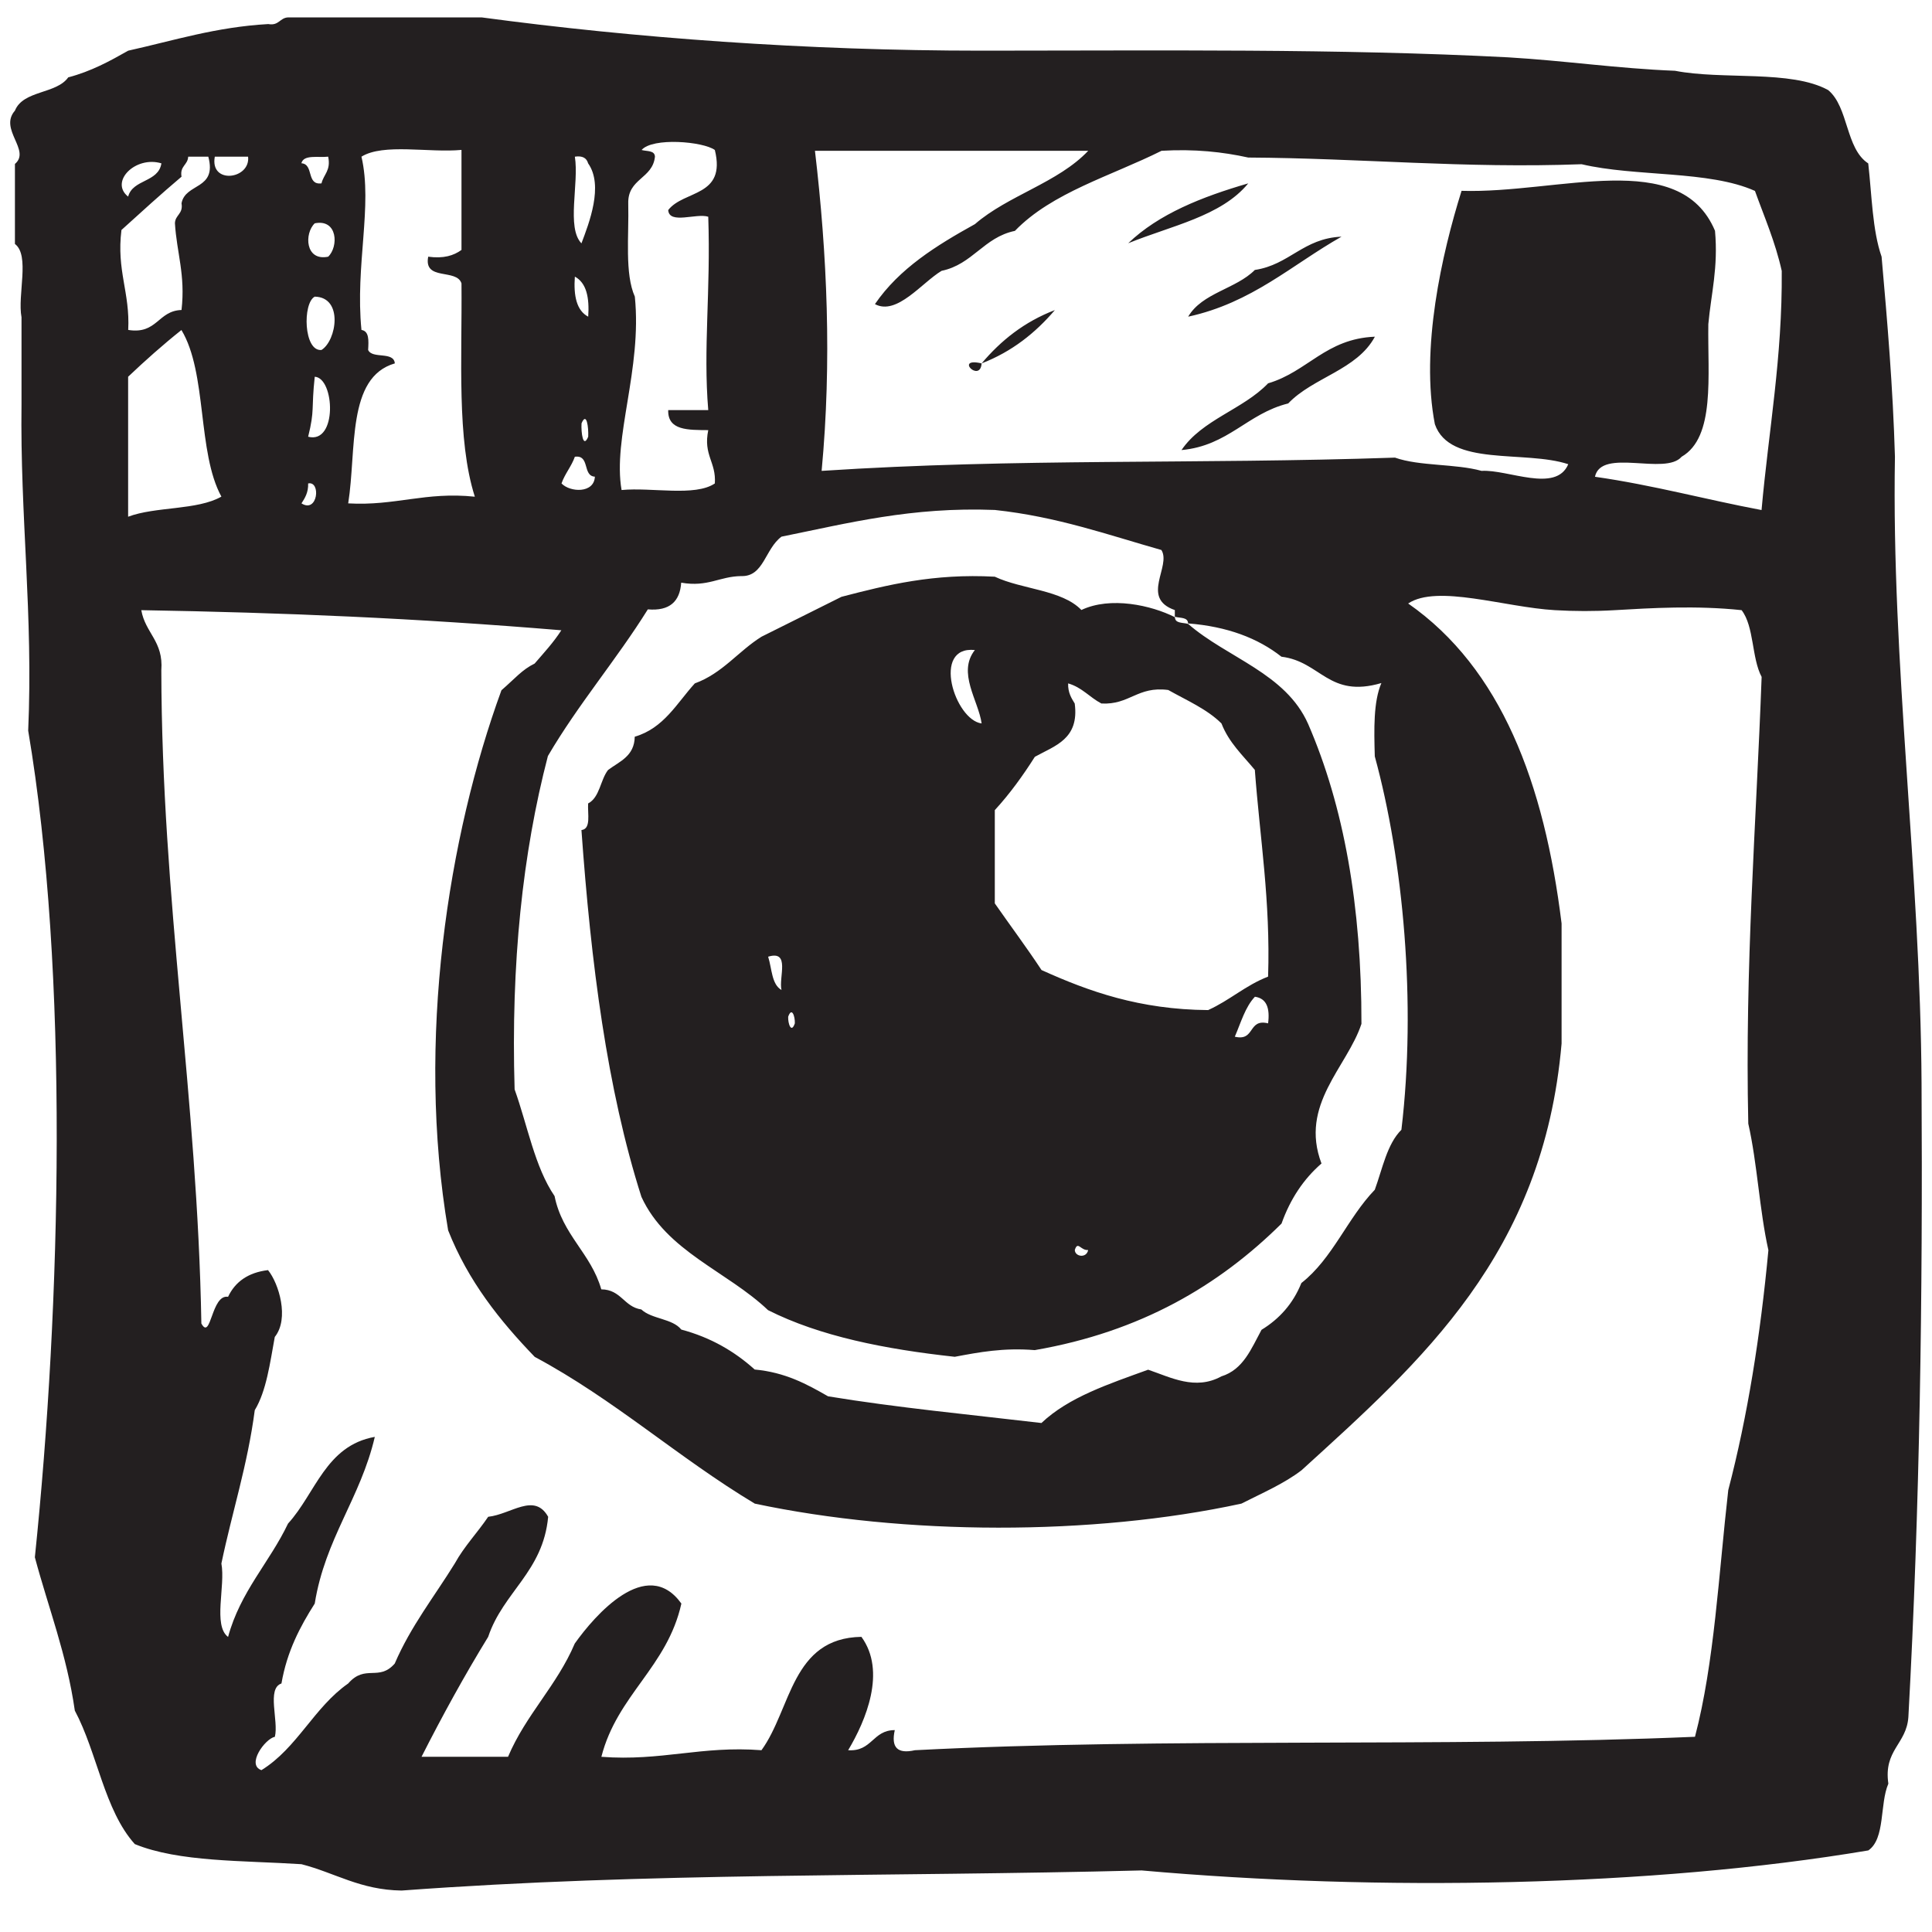 <?xml version="1.0" encoding="UTF-8"?>
<svg width="22px" height="22px" viewBox="0 0 22 22" version="1.1" xmlns="http://www.w3.org/2000/svg" xmlns:xlink="http://www.w3.org/1999/xlink">
    <!-- Generator: Sketch 57.1 (83088) - https://sketch.com -->
    <title>insta</title>
    <desc>Created with Sketch.</desc>
    <g id="insta" stroke="none" stroke-width="1" fill="none" fill-rule="evenodd">
        <g id="icon-insta" fill="#231F20" fill-rule="nonzero">
            <path d="M21.881,12.336 C21.868,9.941 21.537,7.548 21.578,5.201 C21.555,4.413 21.492,3.666 21.426,2.923 C21.321,2.623 21.315,2.224 21.274,1.861 C21.014,1.691 21.052,1.221 20.818,1.026 C20.395,0.793 19.617,0.912 19.074,0.806 C18.417,0.78 17.82,0.691 17.175,0.653 C15.239,0.552 13.202,0.577 11.179,0.577 C9.178,0.577 7.225,0.432 5.484,0.198 L3.282,0.198 C3.185,0.202 3.177,0.296 3.055,0.274 C2.456,0.308 1.978,0.462 1.46,0.577 C1.25,0.696 1.039,0.812 0.777,0.881 C0.641,1.073 0.264,1.026 0.17,1.26 C-0.016,1.472 0.355,1.711 0.17,1.867 L0.17,2.778 C0.343,2.908 0.197,3.358 0.245,3.613 L0.245,4.6 C0.228,5.881 0.379,6.997 0.321,8.32 C0.788,11.082 0.695,14.857 0.397,17.733 C0.552,18.312 0.76,18.838 0.852,19.479 C1.108,19.958 1.187,20.612 1.535,20.999 C2.037,21.205 2.768,21.185 3.433,21.228 C3.816,21.326 4.1,21.521 4.573,21.528 C7.416,21.318 10.069,21.374 13,21.299 C15.704,21.539 18.802,21.487 21.275,21.071 C21.47,20.937 21.403,20.542 21.503,20.311 C21.447,19.926 21.71,19.862 21.731,19.552 C21.862,17.157 21.895,14.763 21.881,12.336 Z M8.899,6.111 C9.656,5.958 10.379,5.77 11.328,5.807 C12.038,5.883 12.615,6.09 13.225,6.263 C13.341,6.447 12.982,6.81 13.378,6.947 L13.378,7.023 C13.437,7.04 13.527,7.025 13.529,7.099 C13.974,7.134 14.323,7.266 14.592,7.478 C15.042,7.533 15.128,7.954 15.73,7.778 C15.639,7.991 15.646,8.302 15.655,8.613 C15.979,9.796 16.13,11.423 15.958,12.865 C15.794,13.028 15.743,13.307 15.655,13.548 C15.344,13.87 15.174,14.333 14.819,14.61 C14.724,14.846 14.569,15.018 14.365,15.143 C14.249,15.356 14.159,15.595 13.908,15.673 C13.61,15.836 13.331,15.684 13.074,15.597 C12.628,15.759 12.17,15.909 11.859,16.204 C11.043,16.108 10.211,16.029 9.429,15.9 C9.187,15.761 8.942,15.627 8.594,15.595 C8.367,15.391 8.098,15.231 7.758,15.14 C7.657,15.013 7.421,15.022 7.303,14.911 C7.105,14.882 7.074,14.684 6.847,14.682 C6.729,14.27 6.404,14.064 6.315,13.62 C6.089,13.289 6.007,12.815 5.86,12.405 C5.817,10.971 5.951,9.713 6.239,8.609 C6.585,8.018 7.018,7.515 7.377,6.939 C7.626,6.96 7.742,6.849 7.757,6.635 C8.063,6.688 8.191,6.563 8.441,6.56 C8.698,6.568 8.71,6.251 8.899,6.111 Z M7.229,3.378 C7.112,3.115 7.163,2.687 7.154,2.316 C7.147,2.031 7.432,2.037 7.458,1.784 C7.455,1.71 7.365,1.725 7.306,1.708 C7.432,1.562 8.007,1.611 8.14,1.708 C8.272,2.245 7.786,2.163 7.609,2.392 C7.62,2.559 7.931,2.424 8.065,2.468 C8.094,3.322 8.006,3.964 8.065,4.67 L7.609,4.67 C7.602,4.904 7.838,4.896 8.065,4.898 C8.006,5.184 8.157,5.261 8.14,5.505 C7.914,5.658 7.424,5.547 7.078,5.58 C6.975,4.986 7.313,4.205 7.229,3.378 Z M6.546,1.784 C6.634,1.771 6.68,1.8 6.697,1.86 C6.876,2.113 6.707,2.543 6.621,2.771 C6.448,2.592 6.595,2.089 6.546,1.784 Z M6.698,3.606 C6.566,3.537 6.53,3.369 6.546,3.15 C6.678,3.221 6.713,3.388 6.698,3.606 Z M6.698,4.973 C6.64,5.112 6.616,4.928 6.622,4.821 C6.68,4.682 6.703,4.866 6.698,4.973 Z M6.546,5.201 C6.721,5.177 6.63,5.42 6.774,5.428 C6.765,5.621 6.491,5.607 6.394,5.505 C6.433,5.393 6.507,5.312 6.546,5.201 Z M4.192,3.985 C4.198,3.877 4.205,3.771 4.116,3.757 C4.043,3.024 4.246,2.342 4.116,1.784 C4.366,1.629 4.885,1.742 5.255,1.707 L5.255,2.846 C5.167,2.91 5.052,2.947 4.876,2.923 C4.822,3.203 5.2,3.054 5.255,3.227 C5.263,4.08 5.199,5.004 5.407,5.656 C4.842,5.597 4.501,5.763 3.965,5.732 C4.062,5.12 3.946,4.297 4.496,4.138 C4.484,3.997 4.239,4.091 4.192,3.985 Z M3.661,3.985 C3.457,4.006 3.444,3.451 3.584,3.378 C3.912,3.384 3.833,3.879 3.661,3.985 Z M3.509,4.973 C3.586,4.661 3.543,4.669 3.584,4.29 C3.812,4.303 3.844,5.06 3.509,4.973 Z M3.737,2.923 C3.474,2.977 3.464,2.657 3.584,2.543 C3.847,2.49 3.856,2.81 3.737,2.923 Z M3.737,1.784 C3.77,1.943 3.685,1.985 3.661,2.088 C3.485,2.111 3.577,1.869 3.432,1.859 C3.457,1.757 3.623,1.797 3.737,1.784 Z M3.509,5.505 C3.657,5.474 3.619,5.85 3.433,5.732 C3.473,5.67 3.512,5.608 3.509,5.505 Z M2.825,1.784 C2.854,2.043 2.387,2.104 2.446,1.784 L2.825,1.784 Z M1.838,1.86 C1.804,2.079 1.512,2.039 1.459,2.239 C1.245,2.069 1.543,1.771 1.838,1.86 Z M1.383,2.619 C1.609,2.414 1.834,2.209 2.067,2.012 C2.046,1.889 2.138,1.881 2.143,1.784 L2.372,1.784 C2.474,2.165 2.111,2.08 2.067,2.315 C2.088,2.437 1.995,2.446 1.992,2.542 C2.012,2.877 2.113,3.13 2.067,3.53 C1.797,3.538 1.791,3.81 1.46,3.757 C1.482,3.329 1.325,3.083 1.383,2.619 Z M1.459,5.884 L1.459,4.29 C1.654,4.105 1.855,3.926 2.066,3.758 C2.361,4.247 2.245,5.15 2.521,5.655 C2.246,5.812 1.771,5.766 1.459,5.884 Z M19.68,16.968 C19.571,17.922 19.522,18.936 19.301,19.777 C16.411,19.9 13.281,19.782 10.418,19.93 C10.219,19.975 10.145,19.899 10.189,19.701 C9.936,19.701 9.931,19.948 9.658,19.93 C9.859,19.594 10.096,19.032 9.809,18.639 C9.012,18.652 9.012,19.46 8.671,19.93 C7.985,19.877 7.534,20.057 6.848,20.005 C7.028,19.3 7.598,18.984 7.759,18.26 C7.364,17.71 6.77,18.398 6.545,18.715 C6.341,19.195 5.988,19.525 5.785,20.005 L4.8,20.005 C5.038,19.536 5.289,19.079 5.559,18.639 C5.73,18.127 6.184,17.898 6.242,17.272 C6.085,16.992 5.822,17.243 5.559,17.272 C5.436,17.454 5.287,17.607 5.179,17.803 C4.947,18.179 4.678,18.517 4.495,18.943 C4.314,19.151 4.16,18.946 3.965,19.17 C3.576,19.441 3.384,19.906 2.977,20.157 C2.803,20.097 3.016,19.801 3.13,19.777 C3.175,19.596 3.034,19.227 3.205,19.17 C3.268,18.804 3.417,18.523 3.584,18.26 C3.703,17.518 4.105,17.061 4.268,16.362 C3.709,16.461 3.594,17.005 3.28,17.349 C3.068,17.794 2.738,18.121 2.597,18.64 C2.423,18.509 2.569,18.06 2.521,17.804 C2.643,17.218 2.819,16.685 2.901,16.058 C3.034,15.838 3.074,15.523 3.129,15.224 C3.297,15.015 3.175,14.614 3.052,14.463 C2.826,14.49 2.678,14.596 2.597,14.767 C2.405,14.735 2.404,15.273 2.293,15.071 C2.248,12.484 1.842,10.259 1.837,7.633 C1.863,7.302 1.654,7.209 1.609,6.948 C3.238,6.976 4.73,7.039 6.392,7.177 C6.303,7.316 6.193,7.434 6.088,7.556 C5.944,7.626 5.862,7.729 5.71,7.86 C5.106,9.513 4.735,11.844 5.103,14.01 C5.332,14.59 5.692,15.039 6.089,15.451 C6.996,15.936 7.724,16.6 8.595,17.122 C10.296,17.483 12.435,17.491 14.136,17.122 C14.372,17.002 14.62,16.896 14.821,16.742 C16.185,15.5 17.574,14.283 17.782,11.883 L17.782,10.516 C17.585,8.918 17.094,7.611 16.035,6.872 C16.366,6.652 17.134,6.915 17.705,6.948 C17.928,6.961 18.152,6.962 18.389,6.948 C18.797,6.924 19.317,6.893 19.832,6.948 C19.976,7.135 19.945,7.492 20.06,7.708 C19.998,9.392 19.868,11.008 19.908,12.795 C20.011,13.249 20.035,13.781 20.137,14.236 C20.046,15.209 19.9,16.126 19.68,16.968 Z M20.059,5.808 C19.42,5.688 18.827,5.524 18.162,5.429 C18.234,5.096 18.961,5.419 19.149,5.201 C19.534,4.978 19.444,4.281 19.453,3.691 C19.485,3.343 19.567,3.047 19.529,2.628 C19.128,1.677 17.746,2.207 16.643,2.173 C16.418,2.891 16.173,3.973 16.339,4.83 C16.508,5.32 17.363,5.122 17.858,5.286 C17.718,5.618 17.17,5.343 16.871,5.362 C16.575,5.279 16.164,5.31 15.885,5.211 C13.6,5.289 11.601,5.215 9.356,5.362 C9.473,4.114 9.419,2.897 9.28,1.717 L12.392,1.717 C12.048,2.081 11.48,2.224 11.102,2.552 C10.662,2.796 10.241,3.057 9.963,3.463 C10.212,3.597 10.498,3.218 10.722,3.084 C11.077,3.01 11.201,2.703 11.557,2.629 C11.98,2.191 12.653,2.004 13.227,1.717 C13.605,1.695 13.924,1.73 14.214,1.794 C15.497,1.801 16.67,1.92 18.01,1.87 C18.624,2.015 19.46,1.939 19.984,2.174 C20.091,2.472 20.215,2.753 20.289,3.085 C20.297,4.071 20.14,4.901 20.059,5.808 Z M14.214,2.088 C13.685,2.242 13.195,2.436 12.847,2.77 C13.331,2.572 13.906,2.464 14.214,2.088 Z M13.53,3.606 C14.257,3.448 14.711,3.015 15.276,2.695 C14.839,2.714 14.684,3.015 14.289,3.074 C14.074,3.291 13.689,3.334 13.53,3.606 Z M11.178,4.138 C11.524,4.004 11.791,3.79 12.012,3.531 C11.664,3.664 11.397,3.878 11.178,4.138 Z M13.454,5.125 C13.987,5.076 14.203,4.709 14.669,4.594 C14.953,4.296 15.453,4.213 15.656,3.834 C15.096,3.857 14.89,4.233 14.44,4.365 C14.156,4.662 13.689,4.778 13.454,5.125 Z M11.178,4.138 C10.861,4.064 11.162,4.365 11.178,4.138 L11.178,4.138 Z M12.314,6.946 C12.091,6.715 11.638,6.713 11.328,6.567 C10.631,6.529 10.105,6.66 9.582,6.796 C9.278,6.947 8.975,7.1 8.672,7.25 C8.406,7.416 8.228,7.667 7.912,7.782 C7.707,8.007 7.56,8.292 7.228,8.389 C7.224,8.612 7.055,8.67 6.924,8.768 C6.835,8.883 6.83,9.08 6.697,9.149 C6.69,9.269 6.733,9.439 6.621,9.452 C6.729,10.964 6.912,12.4 7.304,13.629 C7.591,14.252 8.279,14.475 8.746,14.919 C9.335,15.216 10.074,15.363 10.872,15.45 C11.149,15.398 11.425,15.345 11.783,15.374 C12.992,15.165 13.881,14.638 14.593,13.933 C14.693,13.652 14.845,13.425 15.048,13.249 C14.794,12.578 15.341,12.151 15.503,11.659 C15.505,10.315 15.302,9.179 14.896,8.244 C14.64,7.665 13.976,7.493 13.53,7.105 C13.471,7.087 13.38,7.102 13.379,7.028 C13.11,6.892 12.646,6.789 12.314,6.946 Z M8.899,11.273 C8.786,11.21 8.79,11.029 8.747,10.894 C9.003,10.816 8.865,11.131 8.899,11.273 Z M8.975,11.578 C9.016,11.461 9.054,11.572 9.051,11.653 C9.011,11.771 8.972,11.658 8.975,11.578 Z M11.101,7.402 C10.898,7.66 11.142,7.978 11.178,8.238 C10.873,8.199 10.604,7.351 11.101,7.402 Z M12.239,14.234 C12.273,14.125 12.305,14.242 12.391,14.234 C12.373,14.331 12.241,14.311 12.239,14.234 Z M14.44,11.653 C14.207,11.596 14.295,11.861 14.061,11.805 C14.13,11.646 14.179,11.467 14.29,11.35 C14.424,11.369 14.462,11.48 14.44,11.653 Z M13.303,7.857 C13.514,7.976 13.744,8.074 13.909,8.238 C13.994,8.457 14.152,8.601 14.289,8.767 C14.347,9.545 14.468,10.259 14.44,11.121 C14.183,11.22 14.002,11.392 13.757,11.502 C12.977,11.496 12.399,11.29 11.86,11.046 C11.689,10.787 11.505,10.541 11.328,10.287 L11.328,9.225 C11.498,9.04 11.647,8.834 11.784,8.618 C12.012,8.491 12.292,8.417 12.238,8.011 C12.2,7.949 12.16,7.887 12.163,7.782 C12.321,7.827 12.408,7.941 12.542,8.011 C12.865,8.028 12.952,7.811 13.303,7.857 Z" id="Shape"></path>
        </g>
    </g>
</svg>